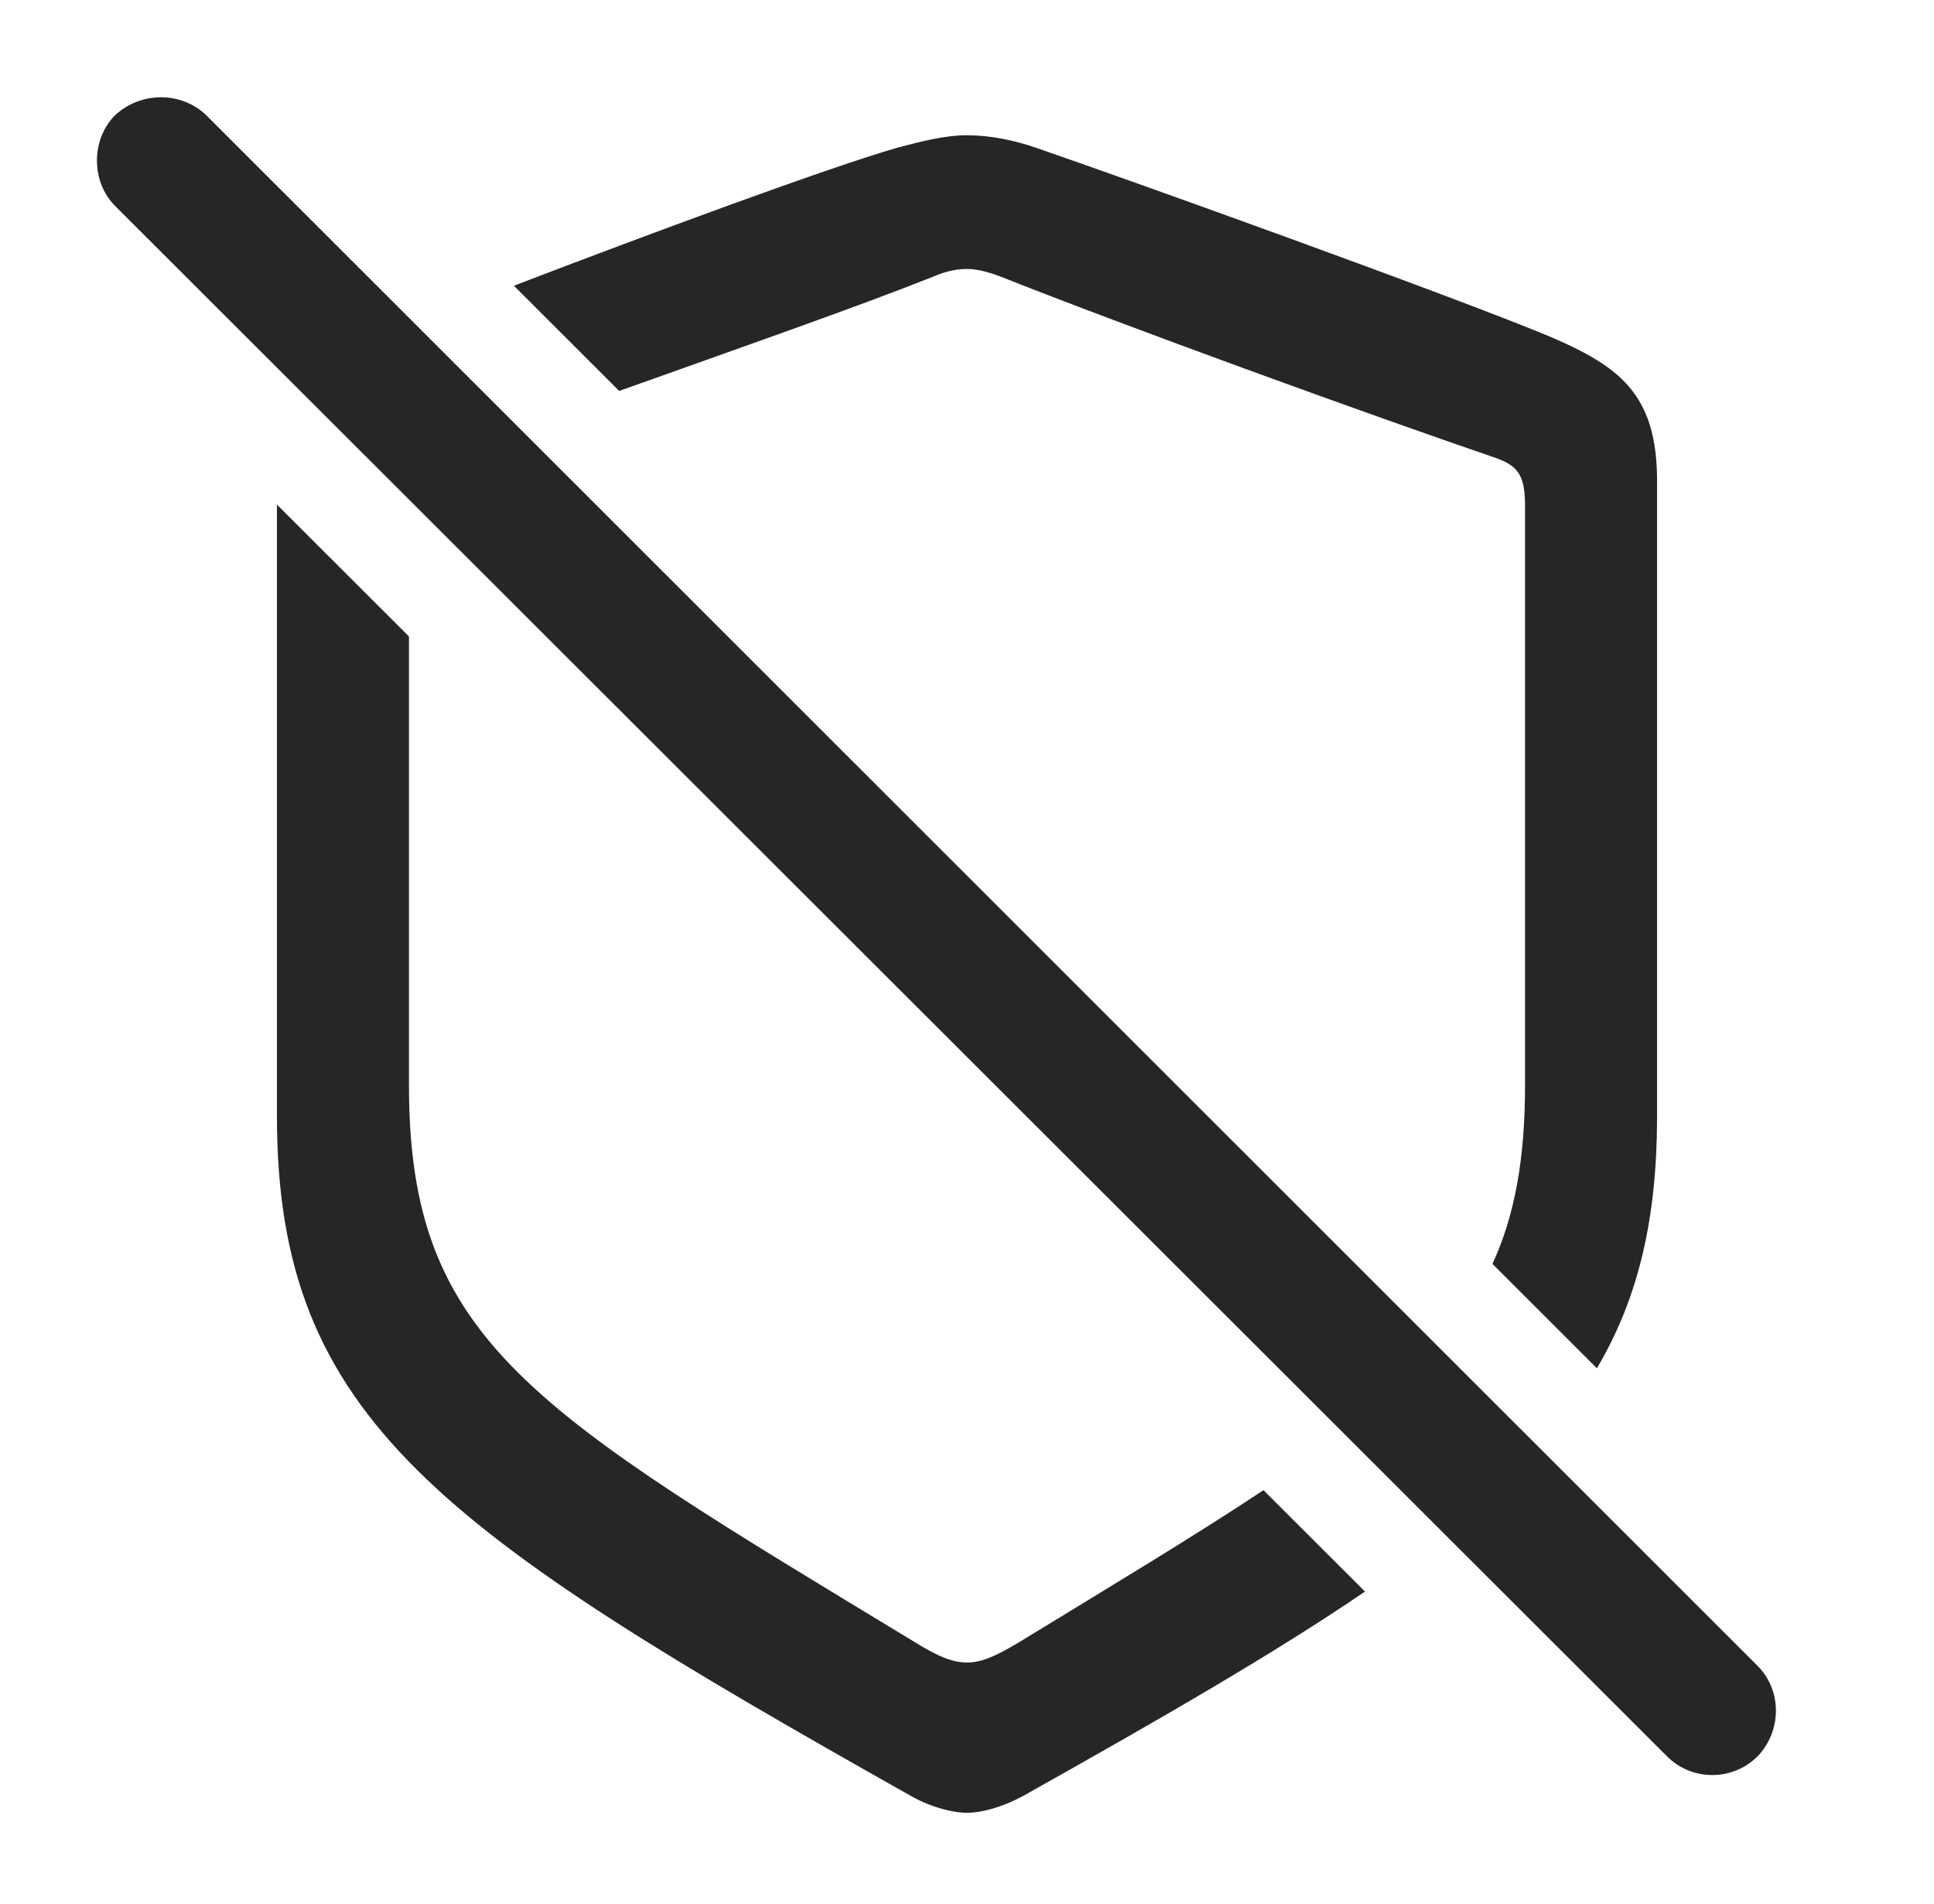 <?xml version="1.0" encoding="UTF-8"?>
<!--Generator: Apple Native CoreSVG 232.5-->
<!DOCTYPE svg
PUBLIC "-//W3C//DTD SVG 1.1//EN"
       "http://www.w3.org/Graphics/SVG/1.1/DTD/svg11.dtd">
<svg version="1.1" xmlns="http://www.w3.org/2000/svg" xmlns:xlink="http://www.w3.org/1999/xlink" width="113.721" height="111.951">
 <g>
  <rect height="111.951" opacity="0" width="113.721" x="0" y="0"/>
  <path d="M24.048 37.423L24.048 63.812C24.048 78.9 31.274 82.904 53.833 96.576C55.249 97.455 56.079 97.748 56.861 97.748C57.642 97.748 58.423 97.455 59.888 96.576C65.648 93.065 70.41 90.194 74.295 87.616L80.262 93.577C75.035 97.143 68.391 100.979 60.132 105.609C58.862 106.293 57.642 106.586 56.861 106.586C56.079 106.586 54.81 106.293 53.589 105.609C25.855 89.984 16.284 83.441 16.284 65.619L16.284 29.667ZM60.913 8.686C66.724 10.688 85.327 17.377 91.089 19.77C95.191 21.527 97.437 23.139 97.437 28.266L97.437 65.619C97.437 71.566 96.377 76.262 93.899 80.448L87.759 74.311C89.103 71.389 89.673 68.037 89.673 63.812L89.673 29.779C89.673 28.119 89.38 27.436 88.013 26.947C80.445 24.359 66.187 19.184 58.814 16.254C58.032 15.961 57.398 15.815 56.861 15.815C56.323 15.815 55.689 15.912 54.907 16.254C50.339 18.069 43.053 20.615 36.407 22.986L30.217 16.8C38.053 13.794 48.658 9.867 52.759 8.686C54.077 8.344 55.493 7.953 56.861 7.953C58.228 7.953 59.644 8.246 60.913 8.686Z" fill="#000000" fill-opacity="0.85"/>
  <path d="M98.023 103.266C99.487 104.731 101.88 104.731 103.345 103.266C104.761 101.801 104.81 99.408 103.345 97.943L12.134 6.781C10.669 5.365 8.276 5.365 6.763 6.781C5.347 8.197 5.347 10.688 6.763 12.104Z" fill="#000000" fill-opacity="0.85"/>
 </g>
</svg>

